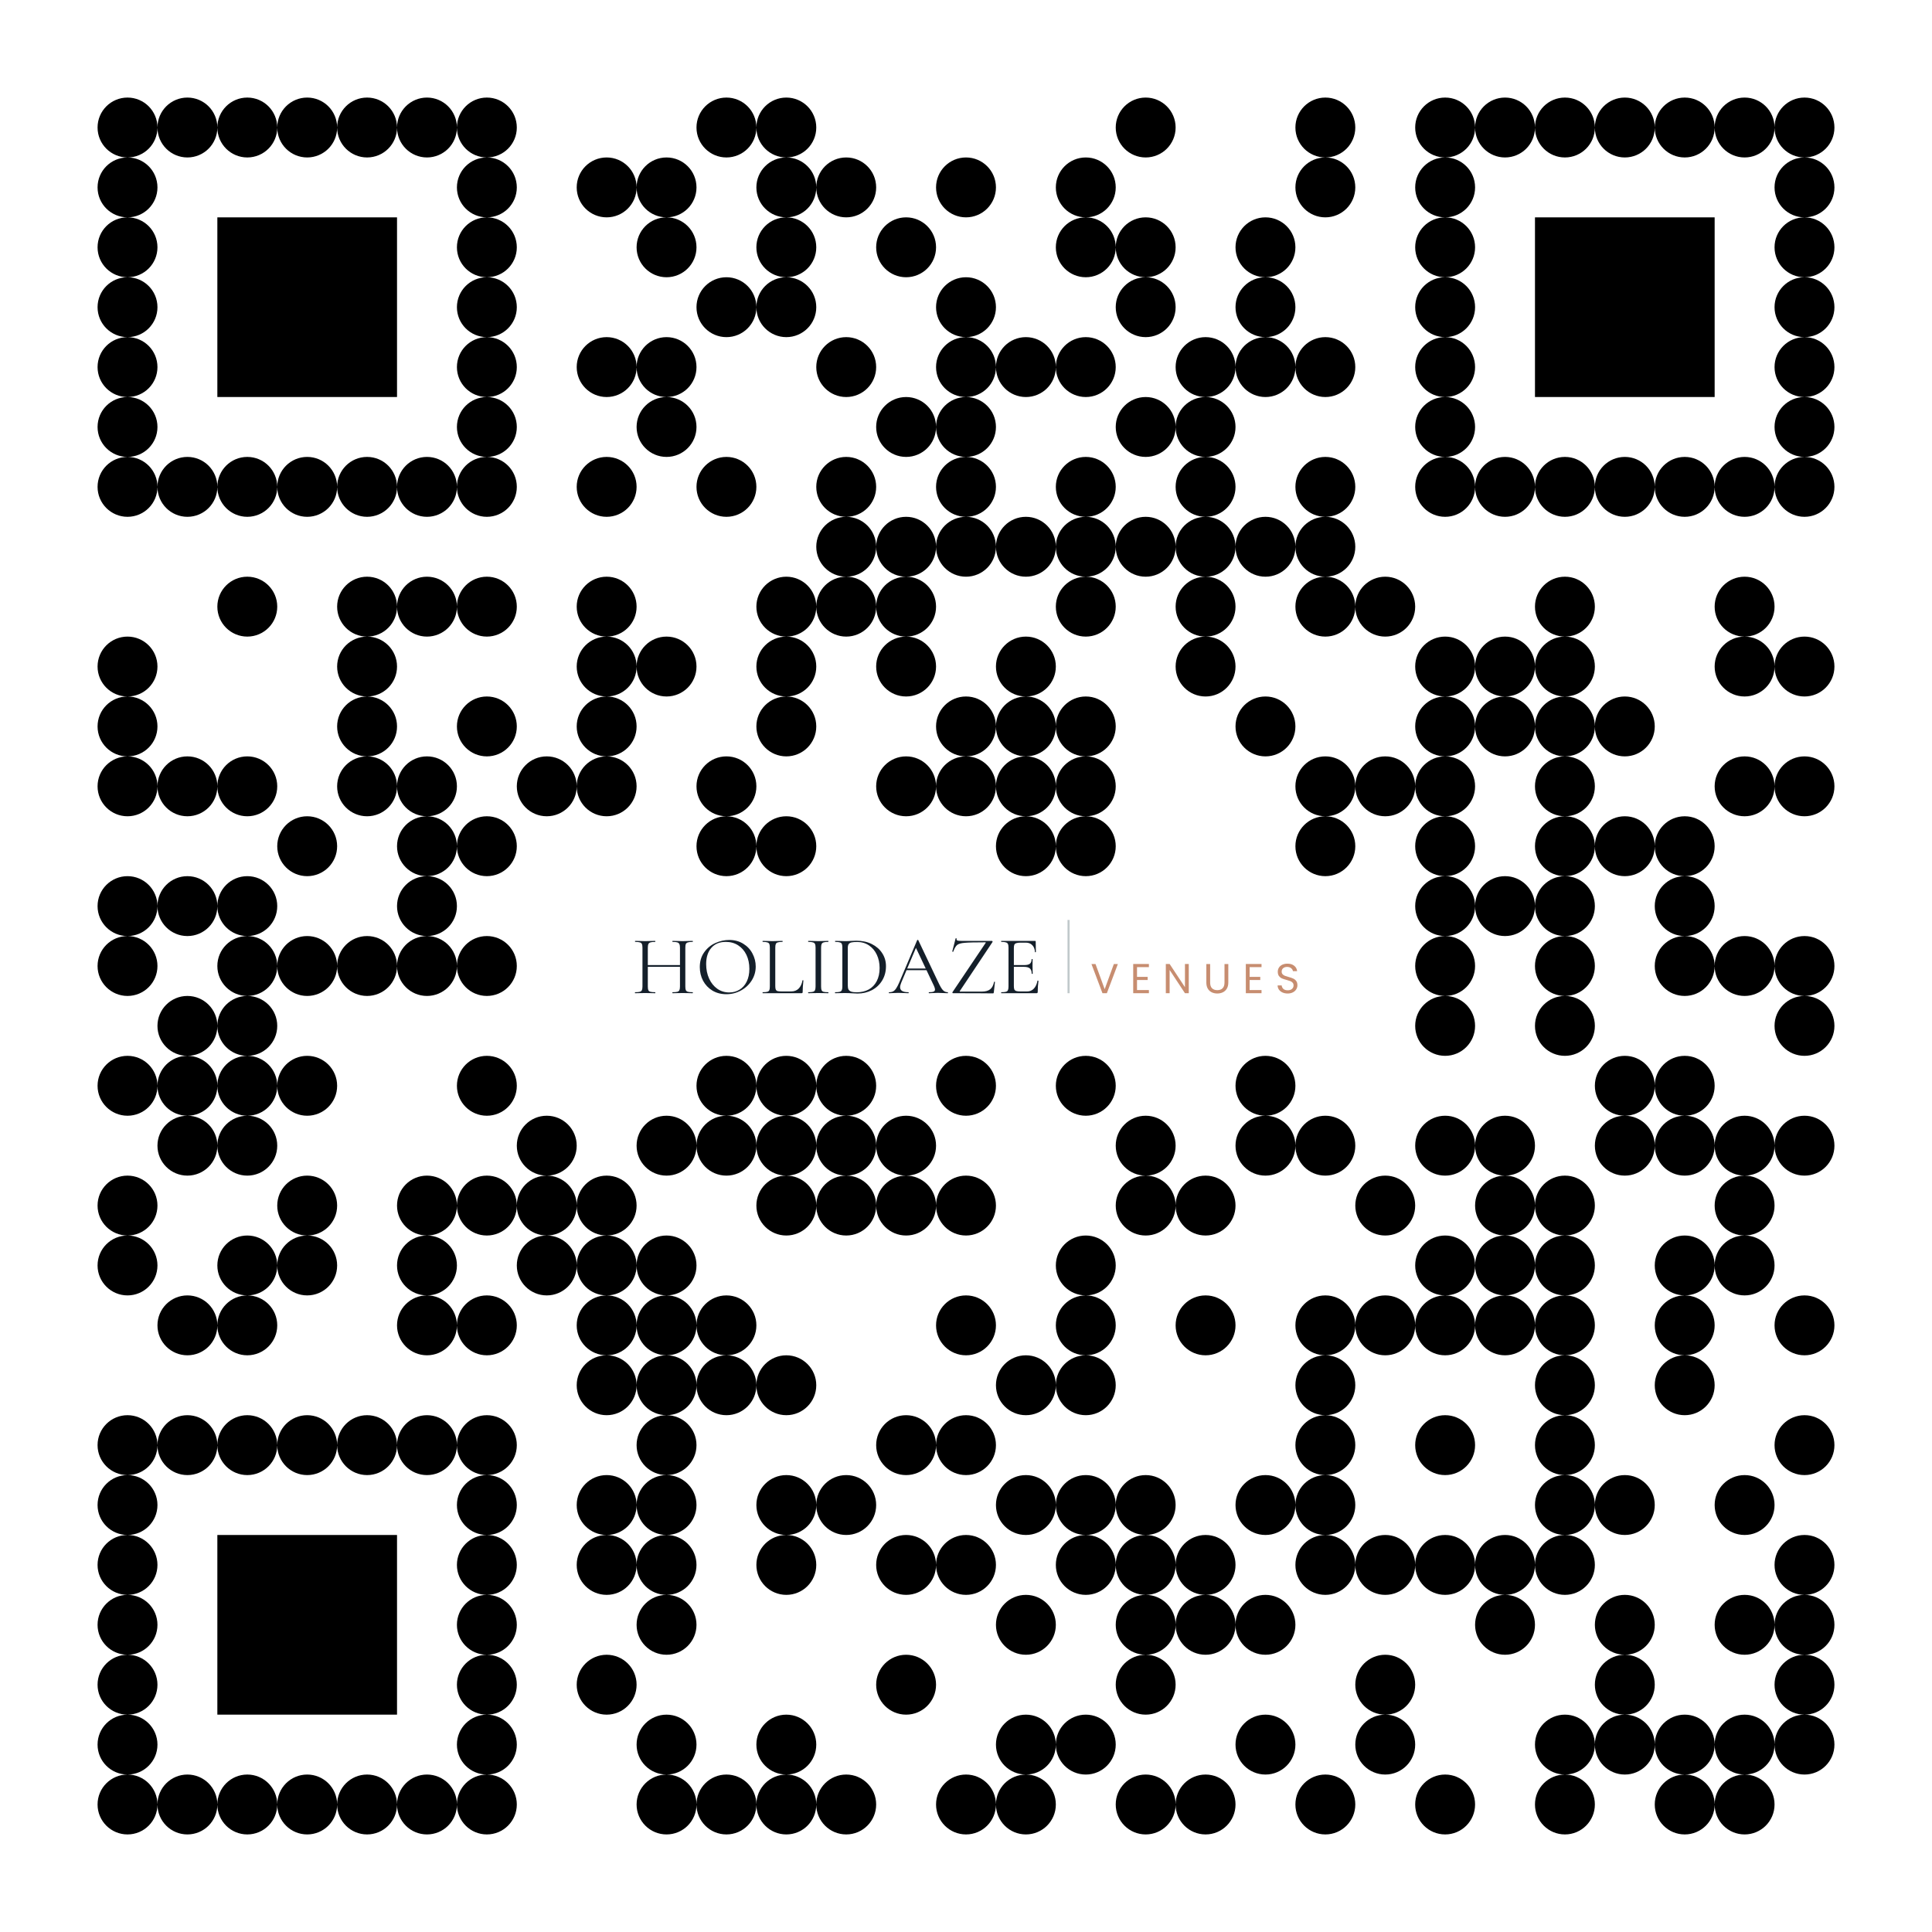 <?xml version="1.0" standalone="no"?>
<svg xmlns="http://www.w3.org/2000/svg" width="2000" height="2000" viewBox="0 0 2000 2000"><rect x="0" y="0" width="2000" height="2000" fill="#808080" stroke="none"/><defs><clipPath id="clip-path-dot-color"><circle cx="132" cy="690" r="31" transform="rotate(0,132,690)"/><circle cx="132" cy="752" r="31" transform="rotate(0,132,752)"/><circle cx="132" cy="814" r="31" transform="rotate(0,132,814)"/><circle cx="132" cy="938" r="31" transform="rotate(0,132,938)"/><circle cx="132" cy="1000" r="31" transform="rotate(0,132,1000)"/><circle cx="132" cy="1124" r="31" transform="rotate(0,132,1124)"/><circle cx="132" cy="1248" r="31" transform="rotate(0,132,1248)"/><circle cx="132" cy="1310" r="31" transform="rotate(0,132,1310)"/><circle cx="194" cy="814" r="31" transform="rotate(0,194,814)"/><circle cx="194" cy="938" r="31" transform="rotate(0,194,938)"/><circle cx="194" cy="1062" r="31" transform="rotate(0,194,1062)"/><circle cx="194" cy="1124" r="31" transform="rotate(0,194,1124)"/><circle cx="194" cy="1186" r="31" transform="rotate(0,194,1186)"/><circle cx="194" cy="1372" r="31" transform="rotate(0,194,1372)"/><circle cx="256" cy="628" r="31" transform="rotate(0,256,628)"/><circle cx="256" cy="814" r="31" transform="rotate(0,256,814)"/><circle cx="256" cy="938" r="31" transform="rotate(0,256,938)"/><circle cx="256" cy="1000" r="31" transform="rotate(0,256,1000)"/><circle cx="256" cy="1062" r="31" transform="rotate(0,256,1062)"/><circle cx="256" cy="1124" r="31" transform="rotate(0,256,1124)"/><circle cx="256" cy="1186" r="31" transform="rotate(0,256,1186)"/><circle cx="256" cy="1310" r="31" transform="rotate(0,256,1310)"/><circle cx="256" cy="1372" r="31" transform="rotate(0,256,1372)"/><circle cx="318" cy="876" r="31" transform="rotate(0,318,876)"/><circle cx="318" cy="1000" r="31" transform="rotate(0,318,1000)"/><circle cx="318" cy="1124" r="31" transform="rotate(0,318,1124)"/><circle cx="318" cy="1248" r="31" transform="rotate(0,318,1248)"/><circle cx="318" cy="1310" r="31" transform="rotate(0,318,1310)"/><circle cx="380" cy="628" r="31" transform="rotate(0,380,628)"/><circle cx="380" cy="690" r="31" transform="rotate(0,380,690)"/><circle cx="380" cy="752" r="31" transform="rotate(0,380,752)"/><circle cx="380" cy="814" r="31" transform="rotate(0,380,814)"/><circle cx="380" cy="1000" r="31" transform="rotate(0,380,1000)"/><circle cx="442" cy="628" r="31" transform="rotate(0,442,628)"/><circle cx="442" cy="814" r="31" transform="rotate(0,442,814)"/><circle cx="442" cy="876" r="31" transform="rotate(0,442,876)"/><circle cx="442" cy="938" r="31" transform="rotate(0,442,938)"/><circle cx="442" cy="1000" r="31" transform="rotate(0,442,1000)"/><circle cx="442" cy="1248" r="31" transform="rotate(0,442,1248)"/><circle cx="442" cy="1310" r="31" transform="rotate(0,442,1310)"/><circle cx="442" cy="1372" r="31" transform="rotate(0,442,1372)"/><circle cx="504" cy="628" r="31" transform="rotate(0,504,628)"/><circle cx="504" cy="752" r="31" transform="rotate(0,504,752)"/><circle cx="504" cy="876" r="31" transform="rotate(0,504,876)"/><circle cx="504" cy="1000" r="31" transform="rotate(0,504,1000)"/><circle cx="504" cy="1124" r="31" transform="rotate(0,504,1124)"/><circle cx="504" cy="1248" r="31" transform="rotate(0,504,1248)"/><circle cx="504" cy="1372" r="31" transform="rotate(0,504,1372)"/><circle cx="566" cy="814" r="31" transform="rotate(0,566,814)"/><circle cx="566" cy="1186" r="31" transform="rotate(0,566,1186)"/><circle cx="566" cy="1248" r="31" transform="rotate(0,566,1248)"/><circle cx="566" cy="1310" r="31" transform="rotate(0,566,1310)"/><circle cx="628" cy="194" r="31" transform="rotate(0,628,194)"/><circle cx="628" cy="380" r="31" transform="rotate(0,628,380)"/><circle cx="628" cy="504" r="31" transform="rotate(0,628,504)"/><circle cx="628" cy="628" r="31" transform="rotate(0,628,628)"/><circle cx="628" cy="690" r="31" transform="rotate(0,628,690)"/><circle cx="628" cy="752" r="31" transform="rotate(0,628,752)"/><circle cx="628" cy="814" r="31" transform="rotate(0,628,814)"/><circle cx="628" cy="1248" r="31" transform="rotate(0,628,1248)"/><circle cx="628" cy="1310" r="31" transform="rotate(0,628,1310)"/><circle cx="628" cy="1372" r="31" transform="rotate(0,628,1372)"/><circle cx="628" cy="1434" r="31" transform="rotate(0,628,1434)"/><circle cx="628" cy="1558" r="31" transform="rotate(0,628,1558)"/><circle cx="628" cy="1620" r="31" transform="rotate(0,628,1620)"/><circle cx="628" cy="1744" r="31" transform="rotate(0,628,1744)"/><circle cx="690" cy="194" r="31" transform="rotate(0,690,194)"/><circle cx="690" cy="256" r="31" transform="rotate(0,690,256)"/><circle cx="690" cy="380" r="31" transform="rotate(0,690,380)"/><circle cx="690" cy="442" r="31" transform="rotate(0,690,442)"/><circle cx="690" cy="690" r="31" transform="rotate(0,690,690)"/><circle cx="690" cy="1186" r="31" transform="rotate(0,690,1186)"/><circle cx="690" cy="1310" r="31" transform="rotate(0,690,1310)"/><circle cx="690" cy="1372" r="31" transform="rotate(0,690,1372)"/><circle cx="690" cy="1434" r="31" transform="rotate(0,690,1434)"/><circle cx="690" cy="1496" r="31" transform="rotate(0,690,1496)"/><circle cx="690" cy="1558" r="31" transform="rotate(0,690,1558)"/><circle cx="690" cy="1620" r="31" transform="rotate(0,690,1620)"/><circle cx="690" cy="1682" r="31" transform="rotate(0,690,1682)"/><circle cx="690" cy="1806" r="31" transform="rotate(0,690,1806)"/><circle cx="690" cy="1868" r="31" transform="rotate(0,690,1868)"/><circle cx="752" cy="132" r="31" transform="rotate(0,752,132)"/><circle cx="752" cy="318" r="31" transform="rotate(0,752,318)"/><circle cx="752" cy="504" r="31" transform="rotate(0,752,504)"/><circle cx="752" cy="814" r="31" transform="rotate(0,752,814)"/><circle cx="752" cy="876" r="31" transform="rotate(0,752,876)"/><circle cx="752" cy="1124" r="31" transform="rotate(0,752,1124)"/><circle cx="752" cy="1186" r="31" transform="rotate(0,752,1186)"/><circle cx="752" cy="1372" r="31" transform="rotate(0,752,1372)"/><circle cx="752" cy="1434" r="31" transform="rotate(0,752,1434)"/><circle cx="752" cy="1868" r="31" transform="rotate(0,752,1868)"/><circle cx="814" cy="132" r="31" transform="rotate(0,814,132)"/><circle cx="814" cy="194" r="31" transform="rotate(0,814,194)"/><circle cx="814" cy="256" r="31" transform="rotate(0,814,256)"/><circle cx="814" cy="318" r="31" transform="rotate(0,814,318)"/><circle cx="814" cy="628" r="31" transform="rotate(0,814,628)"/><circle cx="814" cy="690" r="31" transform="rotate(0,814,690)"/><circle cx="814" cy="752" r="31" transform="rotate(0,814,752)"/><circle cx="814" cy="876" r="31" transform="rotate(0,814,876)"/><circle cx="814" cy="1124" r="31" transform="rotate(0,814,1124)"/><circle cx="814" cy="1186" r="31" transform="rotate(0,814,1186)"/><circle cx="814" cy="1248" r="31" transform="rotate(0,814,1248)"/><circle cx="814" cy="1434" r="31" transform="rotate(0,814,1434)"/><circle cx="814" cy="1558" r="31" transform="rotate(0,814,1558)"/><circle cx="814" cy="1620" r="31" transform="rotate(0,814,1620)"/><circle cx="814" cy="1806" r="31" transform="rotate(0,814,1806)"/><circle cx="814" cy="1868" r="31" transform="rotate(0,814,1868)"/><circle cx="876" cy="194" r="31" transform="rotate(0,876,194)"/><circle cx="876" cy="380" r="31" transform="rotate(0,876,380)"/><circle cx="876" cy="504" r="31" transform="rotate(0,876,504)"/><circle cx="876" cy="566" r="31" transform="rotate(0,876,566)"/><circle cx="876" cy="628" r="31" transform="rotate(0,876,628)"/><circle cx="876" cy="1124" r="31" transform="rotate(0,876,1124)"/><circle cx="876" cy="1186" r="31" transform="rotate(0,876,1186)"/><circle cx="876" cy="1248" r="31" transform="rotate(0,876,1248)"/><circle cx="876" cy="1558" r="31" transform="rotate(0,876,1558)"/><circle cx="876" cy="1868" r="31" transform="rotate(0,876,1868)"/><circle cx="938" cy="256" r="31" transform="rotate(0,938,256)"/><circle cx="938" cy="442" r="31" transform="rotate(0,938,442)"/><circle cx="938" cy="566" r="31" transform="rotate(0,938,566)"/><circle cx="938" cy="628" r="31" transform="rotate(0,938,628)"/><circle cx="938" cy="690" r="31" transform="rotate(0,938,690)"/><circle cx="938" cy="814" r="31" transform="rotate(0,938,814)"/><circle cx="938" cy="1186" r="31" transform="rotate(0,938,1186)"/><circle cx="938" cy="1248" r="31" transform="rotate(0,938,1248)"/><circle cx="938" cy="1496" r="31" transform="rotate(0,938,1496)"/><circle cx="938" cy="1620" r="31" transform="rotate(0,938,1620)"/><circle cx="938" cy="1744" r="31" transform="rotate(0,938,1744)"/><circle cx="1000" cy="194" r="31" transform="rotate(0,1000,194)"/><circle cx="1000" cy="318" r="31" transform="rotate(0,1000,318)"/><circle cx="1000" cy="380" r="31" transform="rotate(0,1000,380)"/><circle cx="1000" cy="442" r="31" transform="rotate(0,1000,442)"/><circle cx="1000" cy="504" r="31" transform="rotate(0,1000,504)"/><circle cx="1000" cy="566" r="31" transform="rotate(0,1000,566)"/><circle cx="1000" cy="752" r="31" transform="rotate(0,1000,752)"/><circle cx="1000" cy="814" r="31" transform="rotate(0,1000,814)"/><circle cx="1000" cy="1124" r="31" transform="rotate(0,1000,1124)"/><circle cx="1000" cy="1248" r="31" transform="rotate(0,1000,1248)"/><circle cx="1000" cy="1372" r="31" transform="rotate(0,1000,1372)"/><circle cx="1000" cy="1496" r="31" transform="rotate(0,1000,1496)"/><circle cx="1000" cy="1620" r="31" transform="rotate(0,1000,1620)"/><circle cx="1000" cy="1868" r="31" transform="rotate(0,1000,1868)"/><circle cx="1062" cy="380" r="31" transform="rotate(0,1062,380)"/><circle cx="1062" cy="566" r="31" transform="rotate(0,1062,566)"/><circle cx="1062" cy="690" r="31" transform="rotate(0,1062,690)"/><circle cx="1062" cy="752" r="31" transform="rotate(0,1062,752)"/><circle cx="1062" cy="814" r="31" transform="rotate(0,1062,814)"/><circle cx="1062" cy="876" r="31" transform="rotate(0,1062,876)"/><circle cx="1062" cy="1434" r="31" transform="rotate(0,1062,1434)"/><circle cx="1062" cy="1558" r="31" transform="rotate(0,1062,1558)"/><circle cx="1062" cy="1682" r="31" transform="rotate(0,1062,1682)"/><circle cx="1062" cy="1806" r="31" transform="rotate(0,1062,1806)"/><circle cx="1062" cy="1868" r="31" transform="rotate(0,1062,1868)"/><circle cx="1124" cy="194" r="31" transform="rotate(0,1124,194)"/><circle cx="1124" cy="256" r="31" transform="rotate(0,1124,256)"/><circle cx="1124" cy="380" r="31" transform="rotate(0,1124,380)"/><circle cx="1124" cy="504" r="31" transform="rotate(0,1124,504)"/><circle cx="1124" cy="566" r="31" transform="rotate(0,1124,566)"/><circle cx="1124" cy="628" r="31" transform="rotate(0,1124,628)"/><circle cx="1124" cy="752" r="31" transform="rotate(0,1124,752)"/><circle cx="1124" cy="814" r="31" transform="rotate(0,1124,814)"/><circle cx="1124" cy="876" r="31" transform="rotate(0,1124,876)"/><circle cx="1124" cy="1124" r="31" transform="rotate(0,1124,1124)"/><circle cx="1124" cy="1310" r="31" transform="rotate(0,1124,1310)"/><circle cx="1124" cy="1372" r="31" transform="rotate(0,1124,1372)"/><circle cx="1124" cy="1434" r="31" transform="rotate(0,1124,1434)"/><circle cx="1124" cy="1558" r="31" transform="rotate(0,1124,1558)"/><circle cx="1124" cy="1620" r="31" transform="rotate(0,1124,1620)"/><circle cx="1124" cy="1806" r="31" transform="rotate(0,1124,1806)"/><circle cx="1186" cy="132" r="31" transform="rotate(0,1186,132)"/><circle cx="1186" cy="256" r="31" transform="rotate(0,1186,256)"/><circle cx="1186" cy="318" r="31" transform="rotate(0,1186,318)"/><circle cx="1186" cy="442" r="31" transform="rotate(0,1186,442)"/><circle cx="1186" cy="566" r="31" transform="rotate(0,1186,566)"/><circle cx="1186" cy="1186" r="31" transform="rotate(0,1186,1186)"/><circle cx="1186" cy="1248" r="31" transform="rotate(0,1186,1248)"/><circle cx="1186" cy="1558" r="31" transform="rotate(0,1186,1558)"/><circle cx="1186" cy="1620" r="31" transform="rotate(0,1186,1620)"/><circle cx="1186" cy="1682" r="31" transform="rotate(0,1186,1682)"/><circle cx="1186" cy="1744" r="31" transform="rotate(0,1186,1744)"/><circle cx="1186" cy="1868" r="31" transform="rotate(0,1186,1868)"/><circle cx="1248" cy="380" r="31" transform="rotate(0,1248,380)"/><circle cx="1248" cy="442" r="31" transform="rotate(0,1248,442)"/><circle cx="1248" cy="504" r="31" transform="rotate(0,1248,504)"/><circle cx="1248" cy="566" r="31" transform="rotate(0,1248,566)"/><circle cx="1248" cy="628" r="31" transform="rotate(0,1248,628)"/><circle cx="1248" cy="690" r="31" transform="rotate(0,1248,690)"/><circle cx="1248" cy="1248" r="31" transform="rotate(0,1248,1248)"/><circle cx="1248" cy="1372" r="31" transform="rotate(0,1248,1372)"/><circle cx="1248" cy="1620" r="31" transform="rotate(0,1248,1620)"/><circle cx="1248" cy="1682" r="31" transform="rotate(0,1248,1682)"/><circle cx="1248" cy="1868" r="31" transform="rotate(0,1248,1868)"/><circle cx="1310" cy="256" r="31" transform="rotate(0,1310,256)"/><circle cx="1310" cy="318" r="31" transform="rotate(0,1310,318)"/><circle cx="1310" cy="380" r="31" transform="rotate(0,1310,380)"/><circle cx="1310" cy="566" r="31" transform="rotate(0,1310,566)"/><circle cx="1310" cy="752" r="31" transform="rotate(0,1310,752)"/><circle cx="1310" cy="1124" r="31" transform="rotate(0,1310,1124)"/><circle cx="1310" cy="1186" r="31" transform="rotate(0,1310,1186)"/><circle cx="1310" cy="1558" r="31" transform="rotate(0,1310,1558)"/><circle cx="1310" cy="1682" r="31" transform="rotate(0,1310,1682)"/><circle cx="1310" cy="1806" r="31" transform="rotate(0,1310,1806)"/><circle cx="1372" cy="132" r="31" transform="rotate(0,1372,132)"/><circle cx="1372" cy="194" r="31" transform="rotate(0,1372,194)"/><circle cx="1372" cy="380" r="31" transform="rotate(0,1372,380)"/><circle cx="1372" cy="504" r="31" transform="rotate(0,1372,504)"/><circle cx="1372" cy="566" r="31" transform="rotate(0,1372,566)"/><circle cx="1372" cy="628" r="31" transform="rotate(0,1372,628)"/><circle cx="1372" cy="814" r="31" transform="rotate(0,1372,814)"/><circle cx="1372" cy="876" r="31" transform="rotate(0,1372,876)"/><circle cx="1372" cy="1186" r="31" transform="rotate(0,1372,1186)"/><circle cx="1372" cy="1372" r="31" transform="rotate(0,1372,1372)"/><circle cx="1372" cy="1434" r="31" transform="rotate(0,1372,1434)"/><circle cx="1372" cy="1496" r="31" transform="rotate(0,1372,1496)"/><circle cx="1372" cy="1558" r="31" transform="rotate(0,1372,1558)"/><circle cx="1372" cy="1620" r="31" transform="rotate(0,1372,1620)"/><circle cx="1372" cy="1868" r="31" transform="rotate(0,1372,1868)"/><circle cx="1434" cy="628" r="31" transform="rotate(0,1434,628)"/><circle cx="1434" cy="814" r="31" transform="rotate(0,1434,814)"/><circle cx="1434" cy="1248" r="31" transform="rotate(0,1434,1248)"/><circle cx="1434" cy="1372" r="31" transform="rotate(0,1434,1372)"/><circle cx="1434" cy="1620" r="31" transform="rotate(0,1434,1620)"/><circle cx="1434" cy="1744" r="31" transform="rotate(0,1434,1744)"/><circle cx="1434" cy="1806" r="31" transform="rotate(0,1434,1806)"/><circle cx="1496" cy="690" r="31" transform="rotate(0,1496,690)"/><circle cx="1496" cy="752" r="31" transform="rotate(0,1496,752)"/><circle cx="1496" cy="814" r="31" transform="rotate(0,1496,814)"/><circle cx="1496" cy="876" r="31" transform="rotate(0,1496,876)"/><circle cx="1496" cy="938" r="31" transform="rotate(0,1496,938)"/><circle cx="1496" cy="1000" r="31" transform="rotate(0,1496,1000)"/><circle cx="1496" cy="1062" r="31" transform="rotate(0,1496,1062)"/><circle cx="1496" cy="1186" r="31" transform="rotate(0,1496,1186)"/><circle cx="1496" cy="1310" r="31" transform="rotate(0,1496,1310)"/><circle cx="1496" cy="1372" r="31" transform="rotate(0,1496,1372)"/><circle cx="1496" cy="1496" r="31" transform="rotate(0,1496,1496)"/><circle cx="1496" cy="1620" r="31" transform="rotate(0,1496,1620)"/><circle cx="1496" cy="1868" r="31" transform="rotate(0,1496,1868)"/><circle cx="1558" cy="690" r="31" transform="rotate(0,1558,690)"/><circle cx="1558" cy="752" r="31" transform="rotate(0,1558,752)"/><circle cx="1558" cy="938" r="31" transform="rotate(0,1558,938)"/><circle cx="1558" cy="1186" r="31" transform="rotate(0,1558,1186)"/><circle cx="1558" cy="1248" r="31" transform="rotate(0,1558,1248)"/><circle cx="1558" cy="1310" r="31" transform="rotate(0,1558,1310)"/><circle cx="1558" cy="1372" r="31" transform="rotate(0,1558,1372)"/><circle cx="1558" cy="1620" r="31" transform="rotate(0,1558,1620)"/><circle cx="1558" cy="1682" r="31" transform="rotate(0,1558,1682)"/><circle cx="1620" cy="628" r="31" transform="rotate(0,1620,628)"/><circle cx="1620" cy="690" r="31" transform="rotate(0,1620,690)"/><circle cx="1620" cy="752" r="31" transform="rotate(0,1620,752)"/><circle cx="1620" cy="814" r="31" transform="rotate(0,1620,814)"/><circle cx="1620" cy="876" r="31" transform="rotate(0,1620,876)"/><circle cx="1620" cy="938" r="31" transform="rotate(0,1620,938)"/><circle cx="1620" cy="1000" r="31" transform="rotate(0,1620,1000)"/><circle cx="1620" cy="1062" r="31" transform="rotate(0,1620,1062)"/><circle cx="1620" cy="1248" r="31" transform="rotate(0,1620,1248)"/><circle cx="1620" cy="1310" r="31" transform="rotate(0,1620,1310)"/><circle cx="1620" cy="1372" r="31" transform="rotate(0,1620,1372)"/><circle cx="1620" cy="1434" r="31" transform="rotate(0,1620,1434)"/><circle cx="1620" cy="1496" r="31" transform="rotate(0,1620,1496)"/><circle cx="1620" cy="1558" r="31" transform="rotate(0,1620,1558)"/><circle cx="1620" cy="1620" r="31" transform="rotate(0,1620,1620)"/><circle cx="1620" cy="1806" r="31" transform="rotate(0,1620,1806)"/><circle cx="1620" cy="1868" r="31" transform="rotate(0,1620,1868)"/><circle cx="1682" cy="752" r="31" transform="rotate(0,1682,752)"/><circle cx="1682" cy="876" r="31" transform="rotate(0,1682,876)"/><circle cx="1682" cy="1124" r="31" transform="rotate(0,1682,1124)"/><circle cx="1682" cy="1186" r="31" transform="rotate(0,1682,1186)"/><circle cx="1682" cy="1558" r="31" transform="rotate(0,1682,1558)"/><circle cx="1682" cy="1682" r="31" transform="rotate(0,1682,1682)"/><circle cx="1682" cy="1744" r="31" transform="rotate(0,1682,1744)"/><circle cx="1682" cy="1806" r="31" transform="rotate(0,1682,1806)"/><circle cx="1744" cy="876" r="31" transform="rotate(0,1744,876)"/><circle cx="1744" cy="938" r="31" transform="rotate(0,1744,938)"/><circle cx="1744" cy="1000" r="31" transform="rotate(0,1744,1000)"/><circle cx="1744" cy="1124" r="31" transform="rotate(0,1744,1124)"/><circle cx="1744" cy="1186" r="31" transform="rotate(0,1744,1186)"/><circle cx="1744" cy="1310" r="31" transform="rotate(0,1744,1310)"/><circle cx="1744" cy="1372" r="31" transform="rotate(0,1744,1372)"/><circle cx="1744" cy="1434" r="31" transform="rotate(0,1744,1434)"/><circle cx="1744" cy="1806" r="31" transform="rotate(0,1744,1806)"/><circle cx="1744" cy="1868" r="31" transform="rotate(0,1744,1868)"/><circle cx="1806" cy="628" r="31" transform="rotate(0,1806,628)"/><circle cx="1806" cy="690" r="31" transform="rotate(0,1806,690)"/><circle cx="1806" cy="814" r="31" transform="rotate(0,1806,814)"/><circle cx="1806" cy="1000" r="31" transform="rotate(0,1806,1000)"/><circle cx="1806" cy="1186" r="31" transform="rotate(0,1806,1186)"/><circle cx="1806" cy="1248" r="31" transform="rotate(0,1806,1248)"/><circle cx="1806" cy="1310" r="31" transform="rotate(0,1806,1310)"/><circle cx="1806" cy="1558" r="31" transform="rotate(0,1806,1558)"/><circle cx="1806" cy="1682" r="31" transform="rotate(0,1806,1682)"/><circle cx="1806" cy="1806" r="31" transform="rotate(0,1806,1806)"/><circle cx="1806" cy="1868" r="31" transform="rotate(0,1806,1868)"/><circle cx="1868" cy="690" r="31" transform="rotate(0,1868,690)"/><circle cx="1868" cy="814" r="31" transform="rotate(0,1868,814)"/><circle cx="1868" cy="1000" r="31" transform="rotate(0,1868,1000)"/><circle cx="1868" cy="1062" r="31" transform="rotate(0,1868,1062)"/><circle cx="1868" cy="1186" r="31" transform="rotate(0,1868,1186)"/><circle cx="1868" cy="1372" r="31" transform="rotate(0,1868,1372)"/><circle cx="1868" cy="1496" r="31" transform="rotate(0,1868,1496)"/><circle cx="1868" cy="1620" r="31" transform="rotate(0,1868,1620)"/><circle cx="1868" cy="1682" r="31" transform="rotate(0,1868,1682)"/><circle cx="1868" cy="1744" r="31" transform="rotate(0,1868,1744)"/><circle cx="1868" cy="1806" r="31" transform="rotate(0,1868,1806)"/></clipPath><clipPath id="clip-path-corners-square-color-0-0"><circle cx="132" cy="132" r="31" transform="rotate(0,132,132)"/><circle cx="132" cy="194" r="31" transform="rotate(0,132,194)"/><circle cx="132" cy="256" r="31" transform="rotate(0,132,256)"/><circle cx="132" cy="318" r="31" transform="rotate(0,132,318)"/><circle cx="132" cy="380" r="31" transform="rotate(0,132,380)"/><circle cx="132" cy="442" r="31" transform="rotate(0,132,442)"/><circle cx="132" cy="504" r="31" transform="rotate(0,132,504)"/><circle cx="194" cy="132" r="31" transform="rotate(0,194,132)"/><circle cx="194" cy="504" r="31" transform="rotate(0,194,504)"/><circle cx="256" cy="132" r="31" transform="rotate(0,256,132)"/><circle cx="256" cy="504" r="31" transform="rotate(0,256,504)"/><circle cx="318" cy="132" r="31" transform="rotate(0,318,132)"/><circle cx="318" cy="504" r="31" transform="rotate(0,318,504)"/><circle cx="380" cy="132" r="31" transform="rotate(0,380,132)"/><circle cx="380" cy="504" r="31" transform="rotate(0,380,504)"/><circle cx="442" cy="132" r="31" transform="rotate(0,442,132)"/><circle cx="442" cy="504" r="31" transform="rotate(0,442,504)"/><circle cx="504" cy="132" r="31" transform="rotate(0,504,132)"/><circle cx="504" cy="194" r="31" transform="rotate(0,504,194)"/><circle cx="504" cy="256" r="31" transform="rotate(0,504,256)"/><circle cx="504" cy="318" r="31" transform="rotate(0,504,318)"/><circle cx="504" cy="380" r="31" transform="rotate(0,504,380)"/><circle cx="504" cy="442" r="31" transform="rotate(0,504,442)"/><circle cx="504" cy="504" r="31" transform="rotate(0,504,504)"/></clipPath><clipPath id="clip-path-corners-dot-color-0-0"><rect x="225" y="225" width="186" height="186" transform="rotate(0,318,318)"/></clipPath><clipPath id="clip-path-corners-square-color-1-0"><circle cx="1496" cy="132" r="31" transform="rotate(0,1496,132)"/><circle cx="1496" cy="194" r="31" transform="rotate(0,1496,194)"/><circle cx="1496" cy="256" r="31" transform="rotate(0,1496,256)"/><circle cx="1496" cy="318" r="31" transform="rotate(0,1496,318)"/><circle cx="1496" cy="380" r="31" transform="rotate(0,1496,380)"/><circle cx="1496" cy="442" r="31" transform="rotate(0,1496,442)"/><circle cx="1496" cy="504" r="31" transform="rotate(0,1496,504)"/><circle cx="1558" cy="132" r="31" transform="rotate(0,1558,132)"/><circle cx="1558" cy="504" r="31" transform="rotate(0,1558,504)"/><circle cx="1620" cy="132" r="31" transform="rotate(0,1620,132)"/><circle cx="1620" cy="504" r="31" transform="rotate(0,1620,504)"/><circle cx="1682" cy="132" r="31" transform="rotate(0,1682,132)"/><circle cx="1682" cy="504" r="31" transform="rotate(0,1682,504)"/><circle cx="1744" cy="132" r="31" transform="rotate(0,1744,132)"/><circle cx="1744" cy="504" r="31" transform="rotate(0,1744,504)"/><circle cx="1806" cy="132" r="31" transform="rotate(0,1806,132)"/><circle cx="1806" cy="504" r="31" transform="rotate(0,1806,504)"/><circle cx="1868" cy="132" r="31" transform="rotate(0,1868,132)"/><circle cx="1868" cy="194" r="31" transform="rotate(0,1868,194)"/><circle cx="1868" cy="256" r="31" transform="rotate(0,1868,256)"/><circle cx="1868" cy="318" r="31" transform="rotate(0,1868,318)"/><circle cx="1868" cy="380" r="31" transform="rotate(0,1868,380)"/><circle cx="1868" cy="442" r="31" transform="rotate(0,1868,442)"/><circle cx="1868" cy="504" r="31" transform="rotate(0,1868,504)"/></clipPath><clipPath id="clip-path-corners-dot-color-1-0"><rect x="1589" y="225" width="186" height="186" transform="rotate(90,1682,318)"/></clipPath><clipPath id="clip-path-corners-square-color-0-1"><circle cx="132" cy="1496" r="31" transform="rotate(0,132,1496)"/><circle cx="132" cy="1558" r="31" transform="rotate(0,132,1558)"/><circle cx="132" cy="1620" r="31" transform="rotate(0,132,1620)"/><circle cx="132" cy="1682" r="31" transform="rotate(0,132,1682)"/><circle cx="132" cy="1744" r="31" transform="rotate(0,132,1744)"/><circle cx="132" cy="1806" r="31" transform="rotate(0,132,1806)"/><circle cx="132" cy="1868" r="31" transform="rotate(0,132,1868)"/><circle cx="194" cy="1496" r="31" transform="rotate(0,194,1496)"/><circle cx="194" cy="1868" r="31" transform="rotate(0,194,1868)"/><circle cx="256" cy="1496" r="31" transform="rotate(0,256,1496)"/><circle cx="256" cy="1868" r="31" transform="rotate(0,256,1868)"/><circle cx="318" cy="1496" r="31" transform="rotate(0,318,1496)"/><circle cx="318" cy="1868" r="31" transform="rotate(0,318,1868)"/><circle cx="380" cy="1496" r="31" transform="rotate(0,380,1496)"/><circle cx="380" cy="1868" r="31" transform="rotate(0,380,1868)"/><circle cx="442" cy="1496" r="31" transform="rotate(0,442,1496)"/><circle cx="442" cy="1868" r="31" transform="rotate(0,442,1868)"/><circle cx="504" cy="1496" r="31" transform="rotate(0,504,1496)"/><circle cx="504" cy="1558" r="31" transform="rotate(0,504,1558)"/><circle cx="504" cy="1620" r="31" transform="rotate(0,504,1620)"/><circle cx="504" cy="1682" r="31" transform="rotate(0,504,1682)"/><circle cx="504" cy="1744" r="31" transform="rotate(0,504,1744)"/><circle cx="504" cy="1806" r="31" transform="rotate(0,504,1806)"/><circle cx="504" cy="1868" r="31" transform="rotate(0,504,1868)"/></clipPath><clipPath id="clip-path-corners-dot-color-0-1"><rect x="225" y="1589" width="186" height="186" transform="rotate(-90,318,1682)"/></clipPath></defs><rect x="0" y="0" height="2000" width="2000" clip-path="url('#clip-path-background-color')" fill="#ffffff"/><rect x="101" y="101" height="1798" width="1798" clip-path="url('#clip-path-dot-color')" fill="#000000"/><rect x="101" y="101" height="434" width="434" clip-path="url('#clip-path-corners-square-color-0-0')" fill="#000000"/><rect x="225" y="225" height="186" width="186" clip-path="url('#clip-path-corners-dot-color-0-0')" fill="#000000"/><rect x="1465" y="101" height="434" width="434" clip-path="url('#clip-path-corners-square-color-1-0')" fill="#000000"/><rect x="1589" y="225" height="186" width="186" clip-path="url('#clip-path-corners-dot-color-1-0')" fill="#000000"/><rect x="101" y="1465" height="434" width="434" clip-path="url('#clip-path-corners-square-color-0-1')" fill="#000000"/><rect x="225" y="1589" height="186" width="186" clip-path="url('#clip-path-corners-dot-color-0-1')" fill="#000000"/><svg xmlns="http://www.w3.org/2000/svg" fill="none" viewBox="0 0 319 48" height="104px" width="930px" x="535" y="948">
<path fill="#141F2A" d="M22.84 15.32C22.84 14.52 22.747 13.933 22.56 13.56C22.4 13.16 22.08 12.88 21.6 12.72C21.12 12.56 20.36 12.48 19.32 12.48C19.24 12.48 19.2 12.4 19.2 12.24C19.2 12.08 19.24 12 19.32 12L21.24 12.04C22.413 12.093 23.387 12.12 24.16 12.12C24.88 12.12 25.8 12.093 26.92 12.04L28.88 12C28.96 12 29 12.08 29 12.24C29 12.4 28.96 12.48 28.88 12.48C27.867 12.48 27.12 12.56 26.64 12.72C26.16 12.853 25.827 13.107 25.64 13.48C25.48 13.853 25.4 14.44 25.4 15.24V33.76C25.4 34.56 25.48 35.16 25.64 35.56C25.827 35.933 26.16 36.187 26.64 36.32C27.12 36.453 27.867 36.52 28.88 36.52C28.96 36.52 29 36.6 29 36.76C29 36.92 28.96 37 28.88 37C28.053 37 27.4 36.987 26.92 36.96L24.16 36.92L21.24 36.96C20.76 36.987 20.12 37 19.32 37C19.24 37 19.2 36.92 19.2 36.76C19.2 36.6 19.24 36.52 19.32 36.52C20.36 36.52 21.12 36.453 21.6 36.32C22.08 36.187 22.4 35.933 22.56 35.56C22.747 35.16 22.84 34.56 22.84 33.76V15.32ZM6.08 23.56H23.96V24.4H6.08V23.56ZM4.92 15.24C4.92 14.44 4.827 13.853 4.64 13.48C4.48 13.107 4.16 12.853 3.68 12.72C3.2 12.56 2.453 12.48 1.44 12.48C1.387 12.48 1.36 12.4 1.36 12.24C1.36 12.08 1.387 12 1.44 12L3.48 12.04C4.6 12.093 5.493 12.12 6.16 12.12C6.933 12.12 7.907 12.093 9.08 12.04L11 12C11.053 12 11.08 12.08 11.08 12.24C11.08 12.4 11.053 12.48 11 12.48C9.987 12.48 9.227 12.56 8.72 12.72C8.24 12.88 7.907 13.16 7.72 13.56C7.56 13.933 7.48 14.52 7.48 15.32V33.76C7.48 34.56 7.56 35.16 7.72 35.56C7.907 35.933 8.24 36.187 8.72 36.32C9.2 36.453 9.96 36.52 11 36.52C11.053 36.52 11.08 36.6 11.08 36.76C11.08 36.92 11.053 37 11 37C10.173 37 9.52 36.987 9.04 36.96L6.16 36.92L3.4 36.96C2.92 36.987 2.253 37 1.4 37C1.347 37 1.32 36.92 1.32 36.76C1.32 36.6 1.347 36.52 1.4 36.52C2.413 36.52 3.16 36.453 3.64 36.32C4.147 36.187 4.48 35.933 4.64 35.56C4.827 35.16 4.92 34.56 4.92 33.76V15.24ZM44.992 37.48C42.512 37.48 40.298 36.907 38.352 35.76C36.432 34.587 34.938 33.013 33.872 31.04C32.832 29.04 32.312 26.867 32.312 24.52C32.312 21.773 33.005 19.427 34.392 17.48C35.778 15.507 37.552 14.027 39.712 13.04C41.898 12.053 44.125 11.56 46.392 11.56C48.925 11.56 51.152 12.16 53.072 13.36C54.992 14.533 56.458 16.093 57.472 18.04C58.512 19.987 59.032 22.053 59.032 24.24C59.032 26.667 58.392 28.893 57.112 30.92C55.832 32.947 54.112 34.547 51.952 35.72C49.818 36.893 47.498 37.48 44.992 37.48ZM46.392 36.64C48.205 36.64 49.832 36.2 51.272 35.32C52.738 34.44 53.885 33.16 54.712 31.48C55.565 29.773 55.992 27.733 55.992 25.36C55.992 22.853 55.525 20.627 54.592 18.68C53.658 16.733 52.338 15.213 50.632 14.12C48.952 13.027 46.978 12.48 44.712 12.48C41.778 12.48 39.485 13.427 37.832 15.32C36.178 17.213 35.352 19.813 35.352 23.12C35.352 25.627 35.818 27.92 36.752 30C37.685 32.053 38.992 33.68 40.672 34.88C42.352 36.053 44.258 36.64 46.392 36.64ZM68.377 33.6C68.377 34.373 68.457 34.933 68.617 35.28C68.777 35.627 69.07 35.867 69.497 36C69.923 36.107 70.617 36.16 71.577 36.16H75.937C77.457 36.16 78.67 35.693 79.577 34.76C80.483 33.827 81.083 32.533 81.377 30.88C81.377 30.8 81.443 30.773 81.577 30.8C81.737 30.8 81.817 30.84 81.817 30.92C81.577 33.133 81.457 34.96 81.457 36.4C81.457 36.613 81.417 36.773 81.337 36.88C81.257 36.96 81.097 37 80.857 37H62.377C62.323 37 62.297 36.92 62.297 36.76C62.297 36.6 62.323 36.52 62.377 36.52C63.39 36.52 64.123 36.453 64.577 36.32C65.057 36.187 65.377 35.933 65.537 35.56C65.697 35.16 65.777 34.56 65.777 33.76V15.24C65.777 14.44 65.697 13.853 65.537 13.48C65.377 13.107 65.057 12.853 64.577 12.72C64.123 12.56 63.39 12.48 62.377 12.48C62.323 12.48 62.297 12.4 62.297 12.24C62.297 12.08 62.323 12 62.377 12L64.337 12.04C65.457 12.093 66.363 12.12 67.057 12.12C67.803 12.12 68.737 12.093 69.857 12.04L71.777 12C71.857 12 71.897 12.08 71.897 12.24C71.897 12.4 71.857 12.48 71.777 12.48C70.79 12.48 70.057 12.56 69.577 12.72C69.097 12.853 68.777 13.12 68.617 13.52C68.457 13.893 68.377 14.48 68.377 15.28V33.6ZM90.265 33.76C90.265 34.587 90.345 35.187 90.505 35.56C90.665 35.933 90.971 36.187 91.425 36.32C91.905 36.453 92.651 36.52 93.665 36.52C93.745 36.52 93.785 36.6 93.785 36.76C93.785 36.92 93.745 37 93.665 37C92.865 37 92.225 36.987 91.745 36.96L88.905 36.92L86.145 36.96C85.665 36.987 85.011 37 84.185 37C84.105 37 84.065 36.92 84.065 36.76C84.065 36.6 84.105 36.52 84.185 36.52C85.198 36.52 85.931 36.453 86.385 36.32C86.865 36.187 87.185 35.933 87.345 35.56C87.531 35.16 87.625 34.56 87.625 33.76V15.24C87.625 14.44 87.531 13.853 87.345 13.48C87.185 13.107 86.865 12.853 86.385 12.72C85.931 12.56 85.198 12.48 84.185 12.48C84.105 12.48 84.065 12.4 84.065 12.24C84.065 12.08 84.105 12 84.185 12L86.145 12.04C87.265 12.093 88.185 12.12 88.905 12.12C89.705 12.12 90.665 12.093 91.785 12.04L93.665 12C93.745 12 93.785 12.08 93.785 12.24C93.785 12.4 93.745 12.48 93.665 12.48C92.678 12.48 91.945 12.56 91.465 12.72C90.985 12.88 90.665 13.16 90.505 13.56C90.345 13.933 90.265 14.52 90.265 15.32V33.76ZM107.706 37.16C106.933 37.16 106.039 37.12 105.026 37.04C104.653 37.013 104.173 36.987 103.586 36.96C103.026 36.933 102.399 36.92 101.706 36.92L98.986 36.96C98.506 36.987 97.839 37 96.986 37C96.933 37 96.906 36.92 96.906 36.76C96.906 36.6 96.933 36.52 96.986 36.52C97.999 36.52 98.733 36.453 99.186 36.32C99.666 36.187 99.986 35.933 100.146 35.56C100.333 35.16 100.426 34.56 100.426 33.76V15.24C100.426 14.44 100.346 13.853 100.186 13.48C100.026 13.107 99.706 12.853 99.226 12.72C98.773 12.56 98.039 12.48 97.026 12.48C96.973 12.48 96.946 12.4 96.946 12.24C96.946 12.08 96.973 12 97.026 12L99.026 12.04C100.146 12.093 101.039 12.12 101.706 12.12C102.719 12.12 103.719 12.08 104.706 12C105.879 11.947 106.693 11.92 107.146 11.92C109.919 11.92 112.373 12.453 114.506 13.52C116.639 14.587 118.293 16.04 119.466 17.88C120.666 19.72 121.266 21.787 121.266 24.08C121.266 26.667 120.653 28.96 119.426 30.96C118.226 32.933 116.586 34.467 114.506 35.56C112.426 36.627 110.159 37.16 107.706 37.16ZM107.306 36.56C109.439 36.56 111.333 36.12 112.986 35.24C114.639 34.333 115.919 33.013 116.826 31.28C117.759 29.52 118.226 27.413 118.226 24.96C118.226 22.64 117.786 20.533 116.906 18.64C116.026 16.747 114.773 15.253 113.146 14.16C111.519 13.067 109.639 12.52 107.506 12.52C106.359 12.52 105.466 12.587 104.826 12.72C104.213 12.853 103.759 13.12 103.466 13.52C103.173 13.92 103.026 14.52 103.026 15.32V33.32C103.026 34.12 103.133 34.747 103.346 35.2C103.586 35.653 104.013 36 104.626 36.24C105.266 36.453 106.159 36.56 107.306 36.56ZM130.933 25.2H141.533L141.813 26H130.533L130.933 25.2ZM150.733 36.52C150.84 36.52 150.893 36.6 150.893 36.76C150.893 36.92 150.84 37 150.733 37C150.227 37 149.44 36.973 148.373 36.92C147.307 36.867 146.533 36.84 146.053 36.84C145.467 36.84 144.72 36.867 143.813 36.92C142.96 36.973 142.307 37 141.853 37C141.747 37 141.693 36.92 141.693 36.76C141.693 36.6 141.747 36.52 141.853 36.52C142.867 36.52 143.587 36.427 144.013 36.24C144.467 36.053 144.693 35.72 144.693 35.24C144.693 34.84 144.533 34.28 144.213 33.56L135.333 14.8L136.333 13.56L128.573 31.92C128.2 32.827 128.013 33.573 128.013 34.16C128.013 35.733 129.32 36.52 131.933 36.52C132.067 36.52 132.133 36.6 132.133 36.76C132.133 36.92 132.067 37 131.933 37C131.453 37 130.76 36.973 129.853 36.92C128.84 36.867 127.96 36.84 127.213 36.84C126.52 36.84 125.72 36.867 124.813 36.92C124.013 36.973 123.347 37 122.813 37C122.68 37 122.613 36.92 122.613 36.76C122.613 36.6 122.68 36.52 122.813 36.52C123.56 36.52 124.187 36.387 124.693 36.12C125.227 35.827 125.72 35.333 126.173 34.64C126.653 33.92 127.173 32.893 127.733 31.56L136.173 11.64C136.227 11.56 136.32 11.52 136.453 11.52C136.587 11.52 136.667 11.56 136.693 11.64L146.133 31.52C147.04 33.493 147.813 34.827 148.453 35.52C149.093 36.187 149.853 36.52 150.733 36.52ZM168.979 12.76C168.979 12.707 168.873 12.68 168.659 12.68C163.886 12.68 160.633 12.76 158.899 12.92C157.166 13.053 155.953 13.4 155.259 13.96C154.593 14.52 153.979 15.573 153.419 17.12C153.419 17.173 153.366 17.2 153.259 17.2C153.179 17.2 153.099 17.187 153.019 17.16C152.939 17.107 152.913 17.067 152.939 17.04L154.539 10.8C154.539 10.773 154.593 10.76 154.699 10.76C154.966 10.76 155.073 10.8 155.019 10.88C154.993 10.96 154.979 11.067 154.979 11.2C154.979 11.52 155.126 11.733 155.419 11.84C155.739 11.947 156.366 12 157.299 12H171.899C172.006 12 172.086 12.067 172.139 12.2C172.219 12.307 172.233 12.413 172.179 12.52L156.579 35.92L156.459 36.16C156.459 36.213 156.566 36.24 156.779 36.24H166.979C168.766 36.24 170.126 35.867 171.059 35.12C171.993 34.373 172.606 33.2 172.899 31.6C172.926 31.547 173.006 31.52 173.139 31.52C173.273 31.52 173.339 31.547 173.339 31.6L172.779 36.68C172.779 36.76 172.739 36.853 172.659 36.96C172.606 37.04 172.526 37.08 172.419 37.08C168.446 37.027 162.073 37 153.299 37C153.166 37 153.073 36.947 153.019 36.84C152.966 36.707 152.979 36.587 153.059 36.48L168.859 13L168.979 12.76ZM176.368 37C176.315 37 176.288 36.92 176.288 36.76C176.288 36.6 176.315 36.52 176.368 36.52C177.382 36.52 178.115 36.453 178.568 36.32C179.048 36.187 179.368 35.933 179.528 35.56C179.715 35.16 179.808 34.56 179.808 33.76V15.24C179.808 14.44 179.715 13.853 179.528 13.48C179.368 13.107 179.048 12.853 178.568 12.72C178.115 12.56 177.382 12.48 176.368 12.48C176.315 12.48 176.288 12.4 176.288 12.24C176.288 12.08 176.315 12 176.368 12H192.448C192.688 12 192.808 12.12 192.808 12.36L192.888 17.28C192.888 17.36 192.808 17.413 192.648 17.44C192.515 17.44 192.448 17.4 192.448 17.32C192.368 15.907 191.942 14.813 191.168 14.04C190.395 13.24 189.368 12.84 188.088 12.84H185.648C184.715 12.84 184.022 12.92 183.568 13.08C183.115 13.213 182.795 13.453 182.608 13.8C182.448 14.147 182.368 14.693 182.368 15.44V33.6C182.368 34.32 182.448 34.867 182.608 35.24C182.795 35.587 183.102 35.827 183.528 35.96C183.955 36.093 184.622 36.16 185.528 36.16H188.728C190.008 36.16 191.075 35.707 191.928 34.8C192.782 33.893 193.355 32.64 193.648 31.04C193.648 30.987 193.702 30.96 193.808 30.96C193.888 30.96 193.955 30.987 194.008 31.04C194.088 31.067 194.128 31.093 194.128 31.12C193.888 32.8 193.768 34.56 193.768 36.4C193.768 36.613 193.715 36.773 193.608 36.88C193.528 36.96 193.368 37 193.128 37H176.368ZM190.888 27.68C190.888 26.507 190.595 25.667 190.008 25.16C189.448 24.653 188.502 24.4 187.168 24.4H181.168V23.56H187.288C188.568 23.56 189.475 23.347 190.008 22.92C190.568 22.493 190.848 21.773 190.848 20.76C190.848 20.707 190.928 20.68 191.088 20.68C191.248 20.68 191.328 20.707 191.328 20.76L191.288 24C191.288 24.773 191.302 25.36 191.328 25.76L191.368 27.68C191.368 27.733 191.288 27.76 191.128 27.76C190.968 27.76 190.888 27.733 190.888 27.68Z"/>
<line stroke-opacity="0.3" stroke="#2F4A52" y2="37" x2="208.5" y1="2" x1="208.5"/>
<path fill="#C78D70" d="M232.06 23.06L226.8 37H224.7L219.44 23.06H221.38L225.76 35.08L230.14 23.06H232.06ZM241.208 24.54V29.2H246.288V30.7H241.208V35.5H246.888V37H239.388V23.04H246.888V24.54H241.208ZM265.934 37H264.114L256.794 25.9V37H254.974V23.04H256.794L264.114 34.12V23.04H265.934V37ZM276.148 23.06V31.88C276.148 33.12 276.448 34.04 277.048 34.64C277.661 35.24 278.508 35.54 279.588 35.54C280.655 35.54 281.488 35.24 282.088 34.64C282.701 34.04 283.008 33.12 283.008 31.88V23.06H284.828V31.86C284.828 33.02 284.595 34 284.128 34.8C283.661 35.587 283.028 36.173 282.228 36.56C281.441 36.947 280.555 37.14 279.568 37.14C278.581 37.14 277.688 36.947 276.888 36.56C276.101 36.173 275.475 35.587 275.008 34.8C274.555 34 274.328 33.02 274.328 31.86V23.06H276.148ZM295.016 24.54V29.2H300.096V30.7H295.016V35.5H300.696V37H293.196V23.04H300.696V24.54H295.016ZM313.202 37.14C312.282 37.14 311.456 36.98 310.722 36.66C310.002 36.327 309.436 35.873 309.022 35.3C308.609 34.713 308.396 34.04 308.382 33.28H310.322C310.389 33.933 310.656 34.487 311.122 34.94C311.602 35.38 312.296 35.6 313.202 35.6C314.069 35.6 314.749 35.387 315.242 34.96C315.749 34.52 316.002 33.96 316.002 33.28C316.002 32.747 315.856 32.313 315.562 31.98C315.269 31.647 314.902 31.393 314.462 31.22C314.022 31.047 313.429 30.86 312.682 30.66C311.762 30.42 311.022 30.18 310.462 29.94C309.916 29.7 309.442 29.327 309.042 28.82C308.656 28.3 308.462 27.607 308.462 26.74C308.462 25.98 308.656 25.307 309.042 24.72C309.429 24.133 309.969 23.68 310.662 23.36C311.369 23.04 312.176 22.88 313.082 22.88C314.389 22.88 315.456 23.207 316.282 23.86C317.122 24.513 317.596 25.38 317.702 26.46H315.702C315.636 25.927 315.356 25.46 314.862 25.06C314.369 24.647 313.716 24.44 312.902 24.44C312.142 24.44 311.522 24.64 311.042 25.04C310.562 25.427 310.322 25.973 310.322 26.68C310.322 27.187 310.462 27.6 310.742 27.92C311.036 28.24 311.389 28.487 311.802 28.66C312.229 28.82 312.822 29.007 313.582 29.22C314.502 29.473 315.242 29.727 315.802 29.98C316.362 30.22 316.842 30.6 317.242 31.12C317.642 31.627 317.842 32.32 317.842 33.2C317.842 33.88 317.662 34.52 317.302 35.12C316.942 35.72 316.409 36.207 315.702 36.58C314.996 36.953 314.162 37.14 313.202 37.14Z"/>
</svg></svg>
